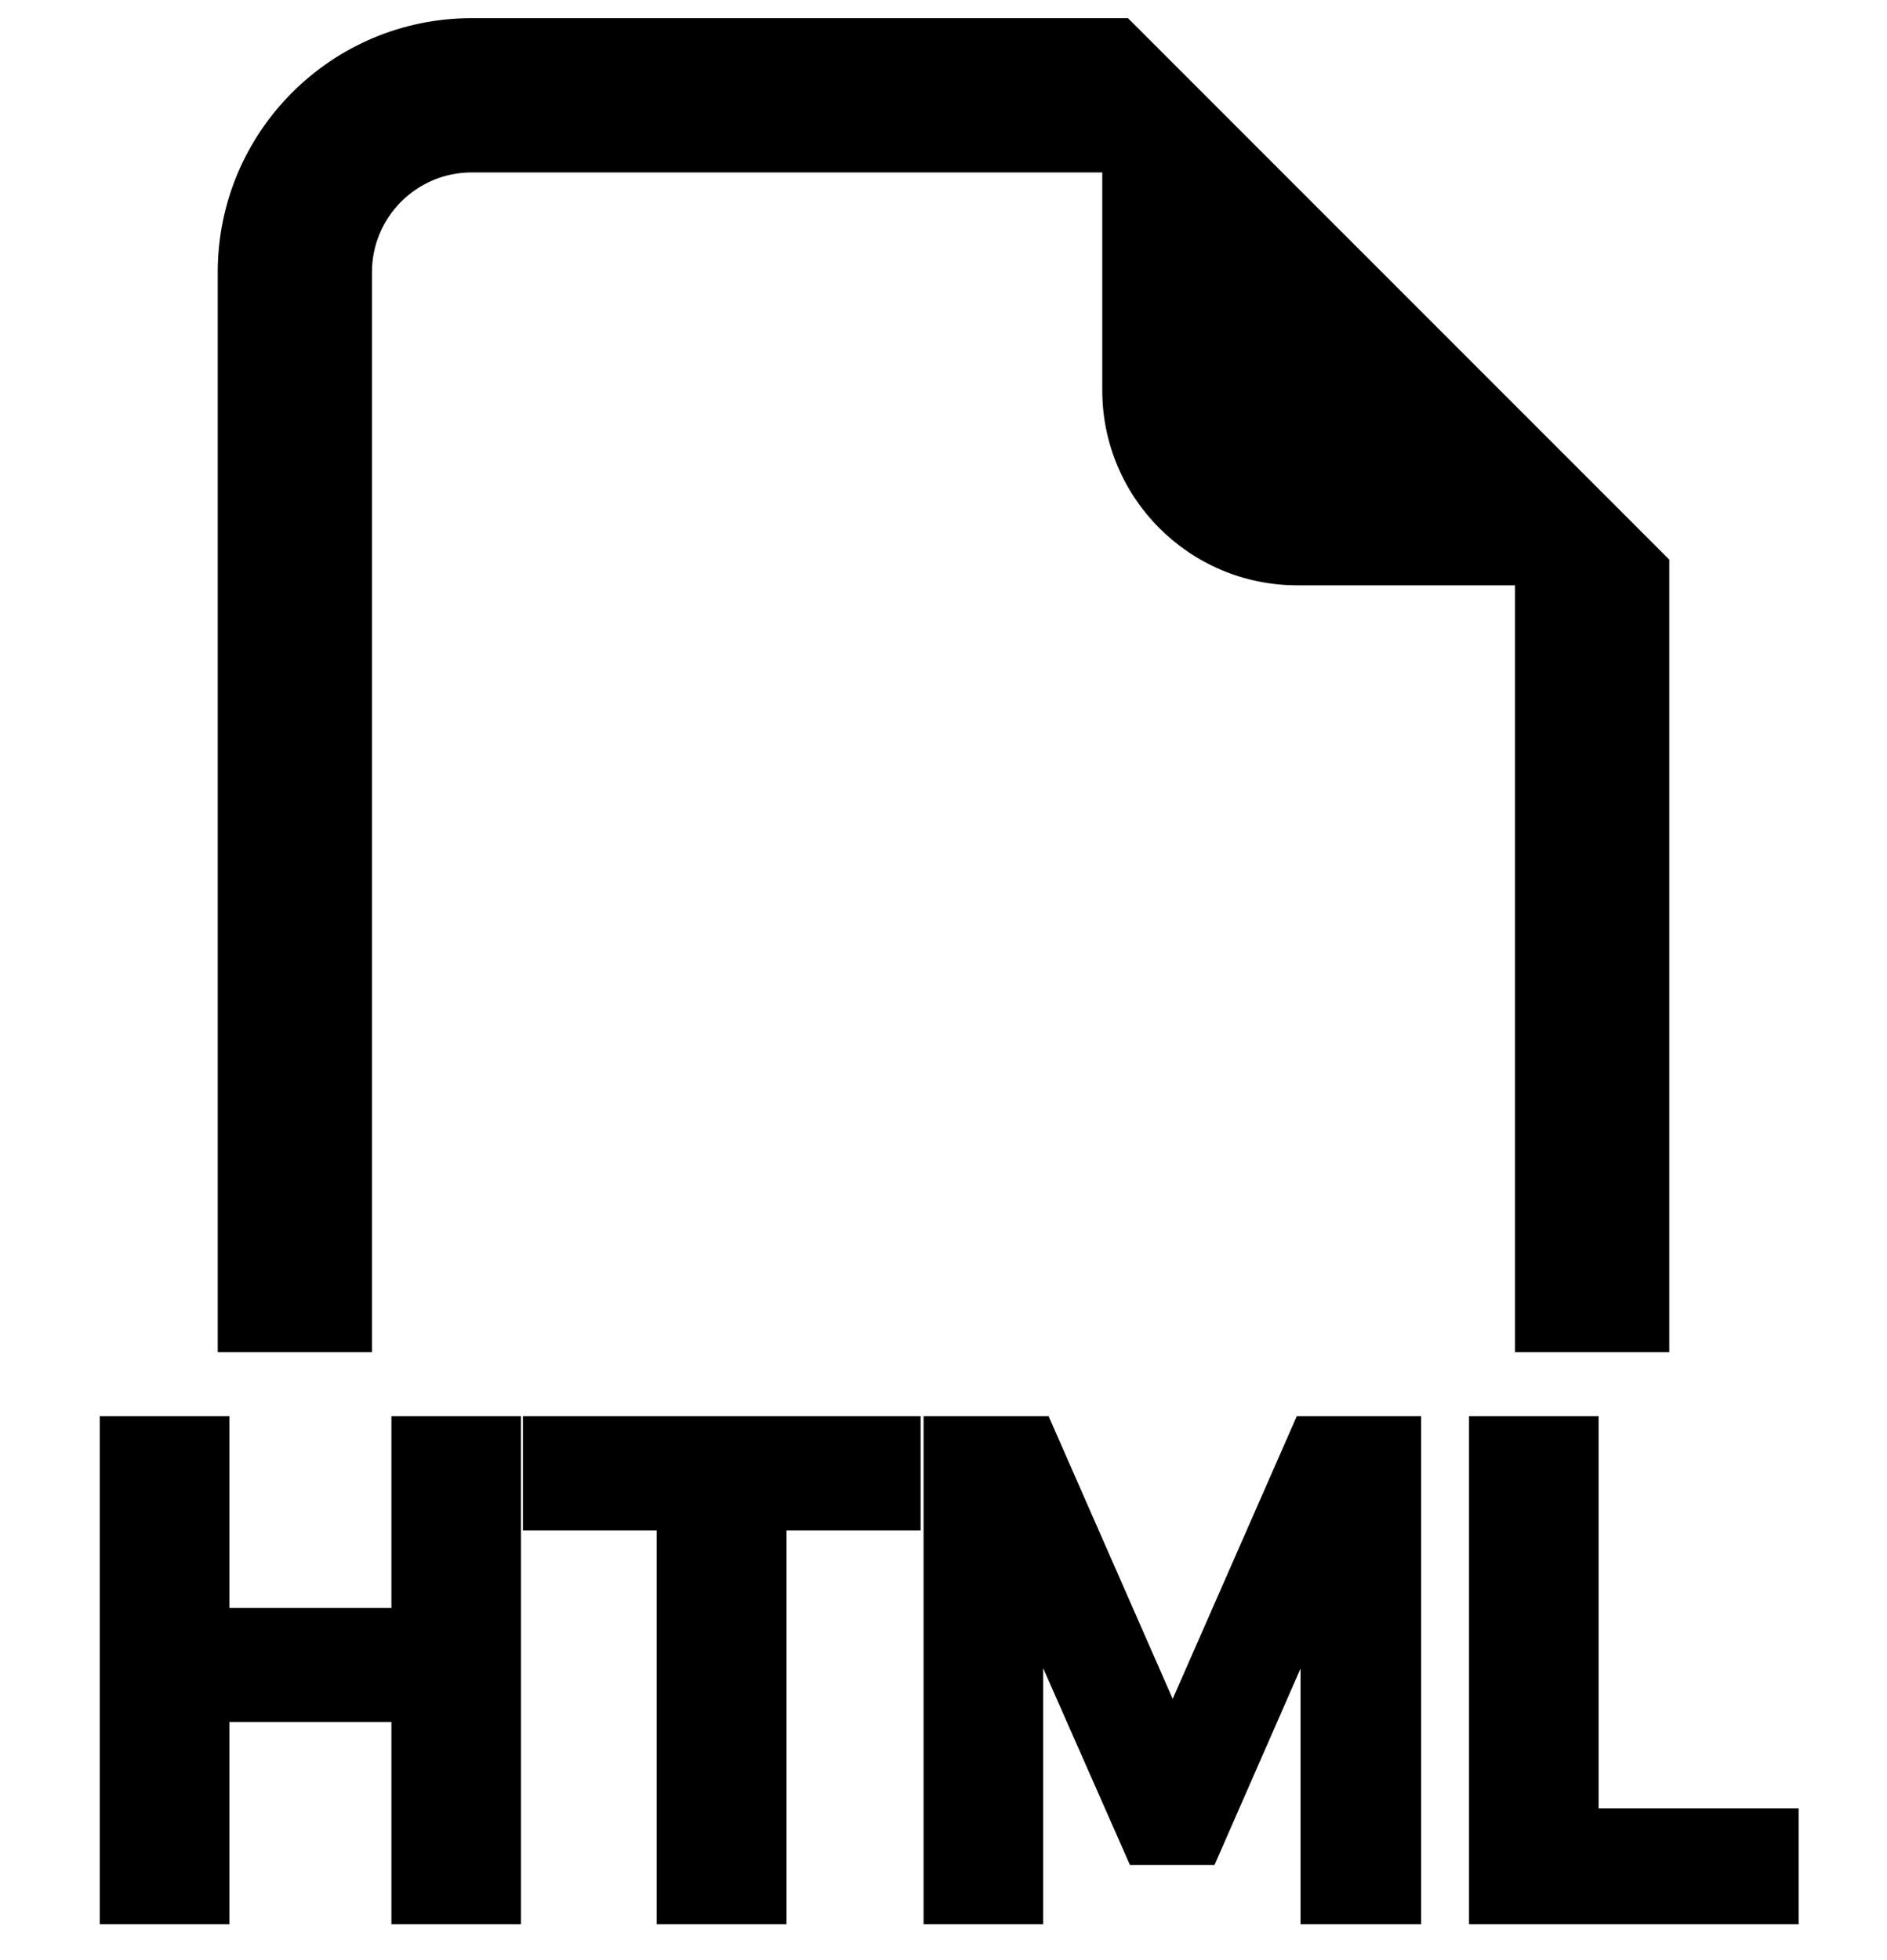 <?xml version="1.0" encoding="UTF-8" standalone="no"?> <svg width="52" height="54" viewBox="0 0 52 54" fill="none" xmlns="http://www.w3.org/2000/svg">
<path fill-rule="evenodd" clip-rule="evenodd" d="M45.5 15.625V36.75H42.25V15.625H35.75C33.058 15.625 30.875 13.442 30.875 10.75V4.25H13C11.205 4.25 9.75 5.705 9.75 7.5V36.75H6.5V7.5C6.5 3.91 9.41 1 13 1H30.875L45.5 15.625ZM13.857 39.513V52.509H11.286V46.939H5.821V52.509H3.25V39.513H5.821V44.797H11.286V39.513H13.857ZM21.175 41.664V52.509H18.595V41.664H14.91V39.513H24.869V41.664H21.175ZM28.246 52.509V43.864H28.37L31.464 50.881H33.14L36.215 43.864H36.339V52.509H38.662V39.513H36.063L32.359 47.949H32.273L28.57 39.513H25.951V52.509H28.246ZM43.553 50.319H49.066V52.509H40.982V39.513H43.553V50.319Z" fill="black"/>
<path d="M45.5 36.75V37.25H46V36.75H45.5ZM45.5 15.625H46V15.418L45.854 15.271L45.5 15.625ZM42.25 36.75H41.75V37.25H42.25V36.75ZM42.25 15.625H42.75V15.125H42.25V15.625ZM30.875 4.25H31.375V3.75H30.875V4.25ZM9.75 36.75V37.25H10.25V36.75H9.75ZM6.5 36.75H6V37.25H6.5V36.75ZM30.875 1L31.229 0.646L31.082 0.5H30.875V1ZM13.857 52.509V53.009H14.357V52.509H13.857ZM13.857 39.513H14.357V39.013H13.857V39.513ZM11.286 52.509H10.786V53.009H11.286V52.509ZM11.286 46.939H11.786V46.439H11.286V46.939ZM5.821 46.939V46.439H5.321V46.939H5.821ZM5.821 52.509V53.009H6.321V52.509H5.821ZM3.25 52.509H2.75V53.009H3.25V52.509ZM3.25 39.513V39.013H2.75V39.513H3.25ZM5.821 39.513H6.321V39.013H5.821V39.513ZM5.821 44.797H5.321V45.297H5.821V44.797ZM11.286 44.797V45.297H11.786V44.797H11.286ZM11.286 39.513V39.013H10.786V39.513H11.286ZM21.175 52.509V53.009H21.675V52.509H21.175ZM21.175 41.664V41.164H20.675V41.664H21.175ZM18.595 52.509H18.095V53.009H18.595V52.509ZM18.595 41.664H19.095V41.164H18.595V41.664ZM14.91 41.664H14.41V42.164H14.91V41.664ZM14.91 39.513V39.013H14.41V39.513H14.91ZM24.869 39.513H25.369V39.013H24.869V39.513ZM24.869 41.664V42.164H25.369V41.664H24.869ZM28.246 43.864V43.364H27.746V43.864H28.246ZM28.246 52.509V53.009H28.746V52.509H28.246ZM28.37 43.864L28.827 43.662L28.695 43.364H28.37V43.864ZM31.464 50.881L31.007 51.083L31.138 51.381H31.464V50.881ZM33.14 50.881V51.381H33.467L33.598 51.082L33.14 50.881ZM36.215 43.864V43.364H35.889L35.757 43.663L36.215 43.864ZM36.339 43.864H36.839V43.364H36.339V43.864ZM36.339 52.509H35.839V53.009H36.339V52.509ZM38.662 52.509V53.009H39.162V52.509H38.662ZM38.662 39.513H39.162V39.013H38.662V39.513ZM36.063 39.513V39.013H35.736L35.605 39.312L36.063 39.513ZM32.359 47.949V48.449H32.686L32.817 48.15L32.359 47.949ZM32.273 47.949L31.816 48.15L31.947 48.449H32.273V47.949ZM28.57 39.513L29.027 39.312L28.896 39.013H28.57V39.513ZM25.951 39.513V39.013H25.451V39.513H25.951ZM25.951 52.509H25.451V53.009H25.951V52.509ZM49.066 50.319H49.566V49.819H49.066V50.319ZM43.553 50.319H43.053V50.819H43.553V50.319ZM49.066 52.509V53.009H49.566V52.509H49.066ZM40.982 52.509H40.482V53.009H40.982V52.509ZM40.982 39.513V39.013H40.482V39.513H40.982ZM43.553 39.513H44.053V39.013H43.553V39.513ZM46 36.75V15.625H45V36.75H46ZM42.25 37.25H45.5V36.25H42.25V37.25ZM41.75 15.625V36.75H42.75V15.625H41.75ZM35.75 16.125H42.25V15.125H35.75V16.125ZM30.375 10.75C30.375 13.719 32.782 16.125 35.75 16.125V15.125C33.334 15.125 31.375 13.166 31.375 10.75H30.375ZM30.375 4.25V10.75H31.375V4.25H30.375ZM13 4.75H30.875V3.75H13V4.75ZM10.25 7.5C10.25 5.981 11.481 4.75 13 4.75V3.75C10.929 3.75 9.25 5.429 9.25 7.5H10.25ZM10.25 36.75V7.5H9.25V36.75H10.25ZM6.5 37.25H9.75V36.25H6.5V37.25ZM6 7.5V36.75H7V7.5H6ZM13 0.5C9.134 0.5 6 3.634 6 7.5H7C7 4.186 9.686 1.5 13 1.5V0.5ZM30.875 0.5H13V1.5H30.875V0.5ZM45.854 15.271L31.229 0.646L30.521 1.354L45.146 15.979L45.854 15.271ZM14.357 52.509V39.513H13.357V52.509H14.357ZM11.286 53.009H13.857V52.009H11.286V53.009ZM10.786 46.939V52.509H11.786V46.939H10.786ZM5.821 47.439H11.286V46.439H5.821V47.439ZM6.321 52.509V46.939H5.321V52.509H6.321ZM3.25 53.009H5.821V52.009H3.25V53.009ZM2.75 39.513V52.509H3.75V39.513H2.75ZM5.821 39.013H3.25V40.013H5.821V39.013ZM6.321 44.797V39.513H5.321V44.797H6.321ZM11.286 44.297H5.821V45.297H11.286V44.297ZM10.786 39.513V44.797H11.786V39.513H10.786ZM13.857 39.013H11.286V40.013H13.857V39.013ZM21.675 52.509V41.664H20.675V52.509H21.675ZM18.595 53.009H21.175V52.009H18.595V53.009ZM18.095 41.664V52.509H19.095V41.664H18.095ZM14.91 42.164H18.595V41.164H14.91V42.164ZM14.41 39.513V41.664H15.41V39.513H14.41ZM24.869 39.013H14.91V40.013H24.869V39.013ZM25.369 41.664V39.513H24.369V41.664H25.369ZM21.175 42.164H24.869V41.164H21.175V42.164ZM27.746 43.864V52.509H28.746V43.864H27.746ZM28.37 43.364H28.246V44.364H28.37V43.364ZM31.922 50.679L28.827 43.662L27.912 44.066L31.007 51.083L31.922 50.679ZM33.14 50.381H31.464V51.381H33.14V50.381ZM35.757 43.663L32.682 50.68L33.598 51.082L36.673 44.065L35.757 43.663ZM36.339 43.364H36.215V44.364H36.339V43.364ZM36.839 52.509V43.864H35.839V52.509H36.839ZM38.662 52.009H36.339V53.009H38.662V52.009ZM38.162 39.513V52.509H39.162V39.513H38.162ZM36.063 40.013H38.662V39.013H36.063V40.013ZM32.817 48.15L36.521 39.714L35.605 39.312L31.901 47.748L32.817 48.15ZM32.273 48.449H32.359V47.449H32.273V48.449ZM28.112 39.714L31.816 48.15L32.731 47.748L29.027 39.312L28.112 39.714ZM25.951 40.013H28.57V39.013H25.951V40.013ZM26.451 52.509V39.513H25.451V52.509H26.451ZM28.246 52.009H25.951V53.009H28.246V52.009ZM49.066 49.819H43.553V50.819H49.066V49.819ZM49.566 52.509V50.319H48.566V52.509H49.566ZM40.982 53.009H49.066V52.009H40.982V53.009ZM40.482 39.513V52.509H41.482V39.513H40.482ZM43.553 39.013H40.982V40.013H43.553V39.013ZM44.053 50.319V39.513H43.053V50.319H44.053Z" fill="black"/>
</svg>
